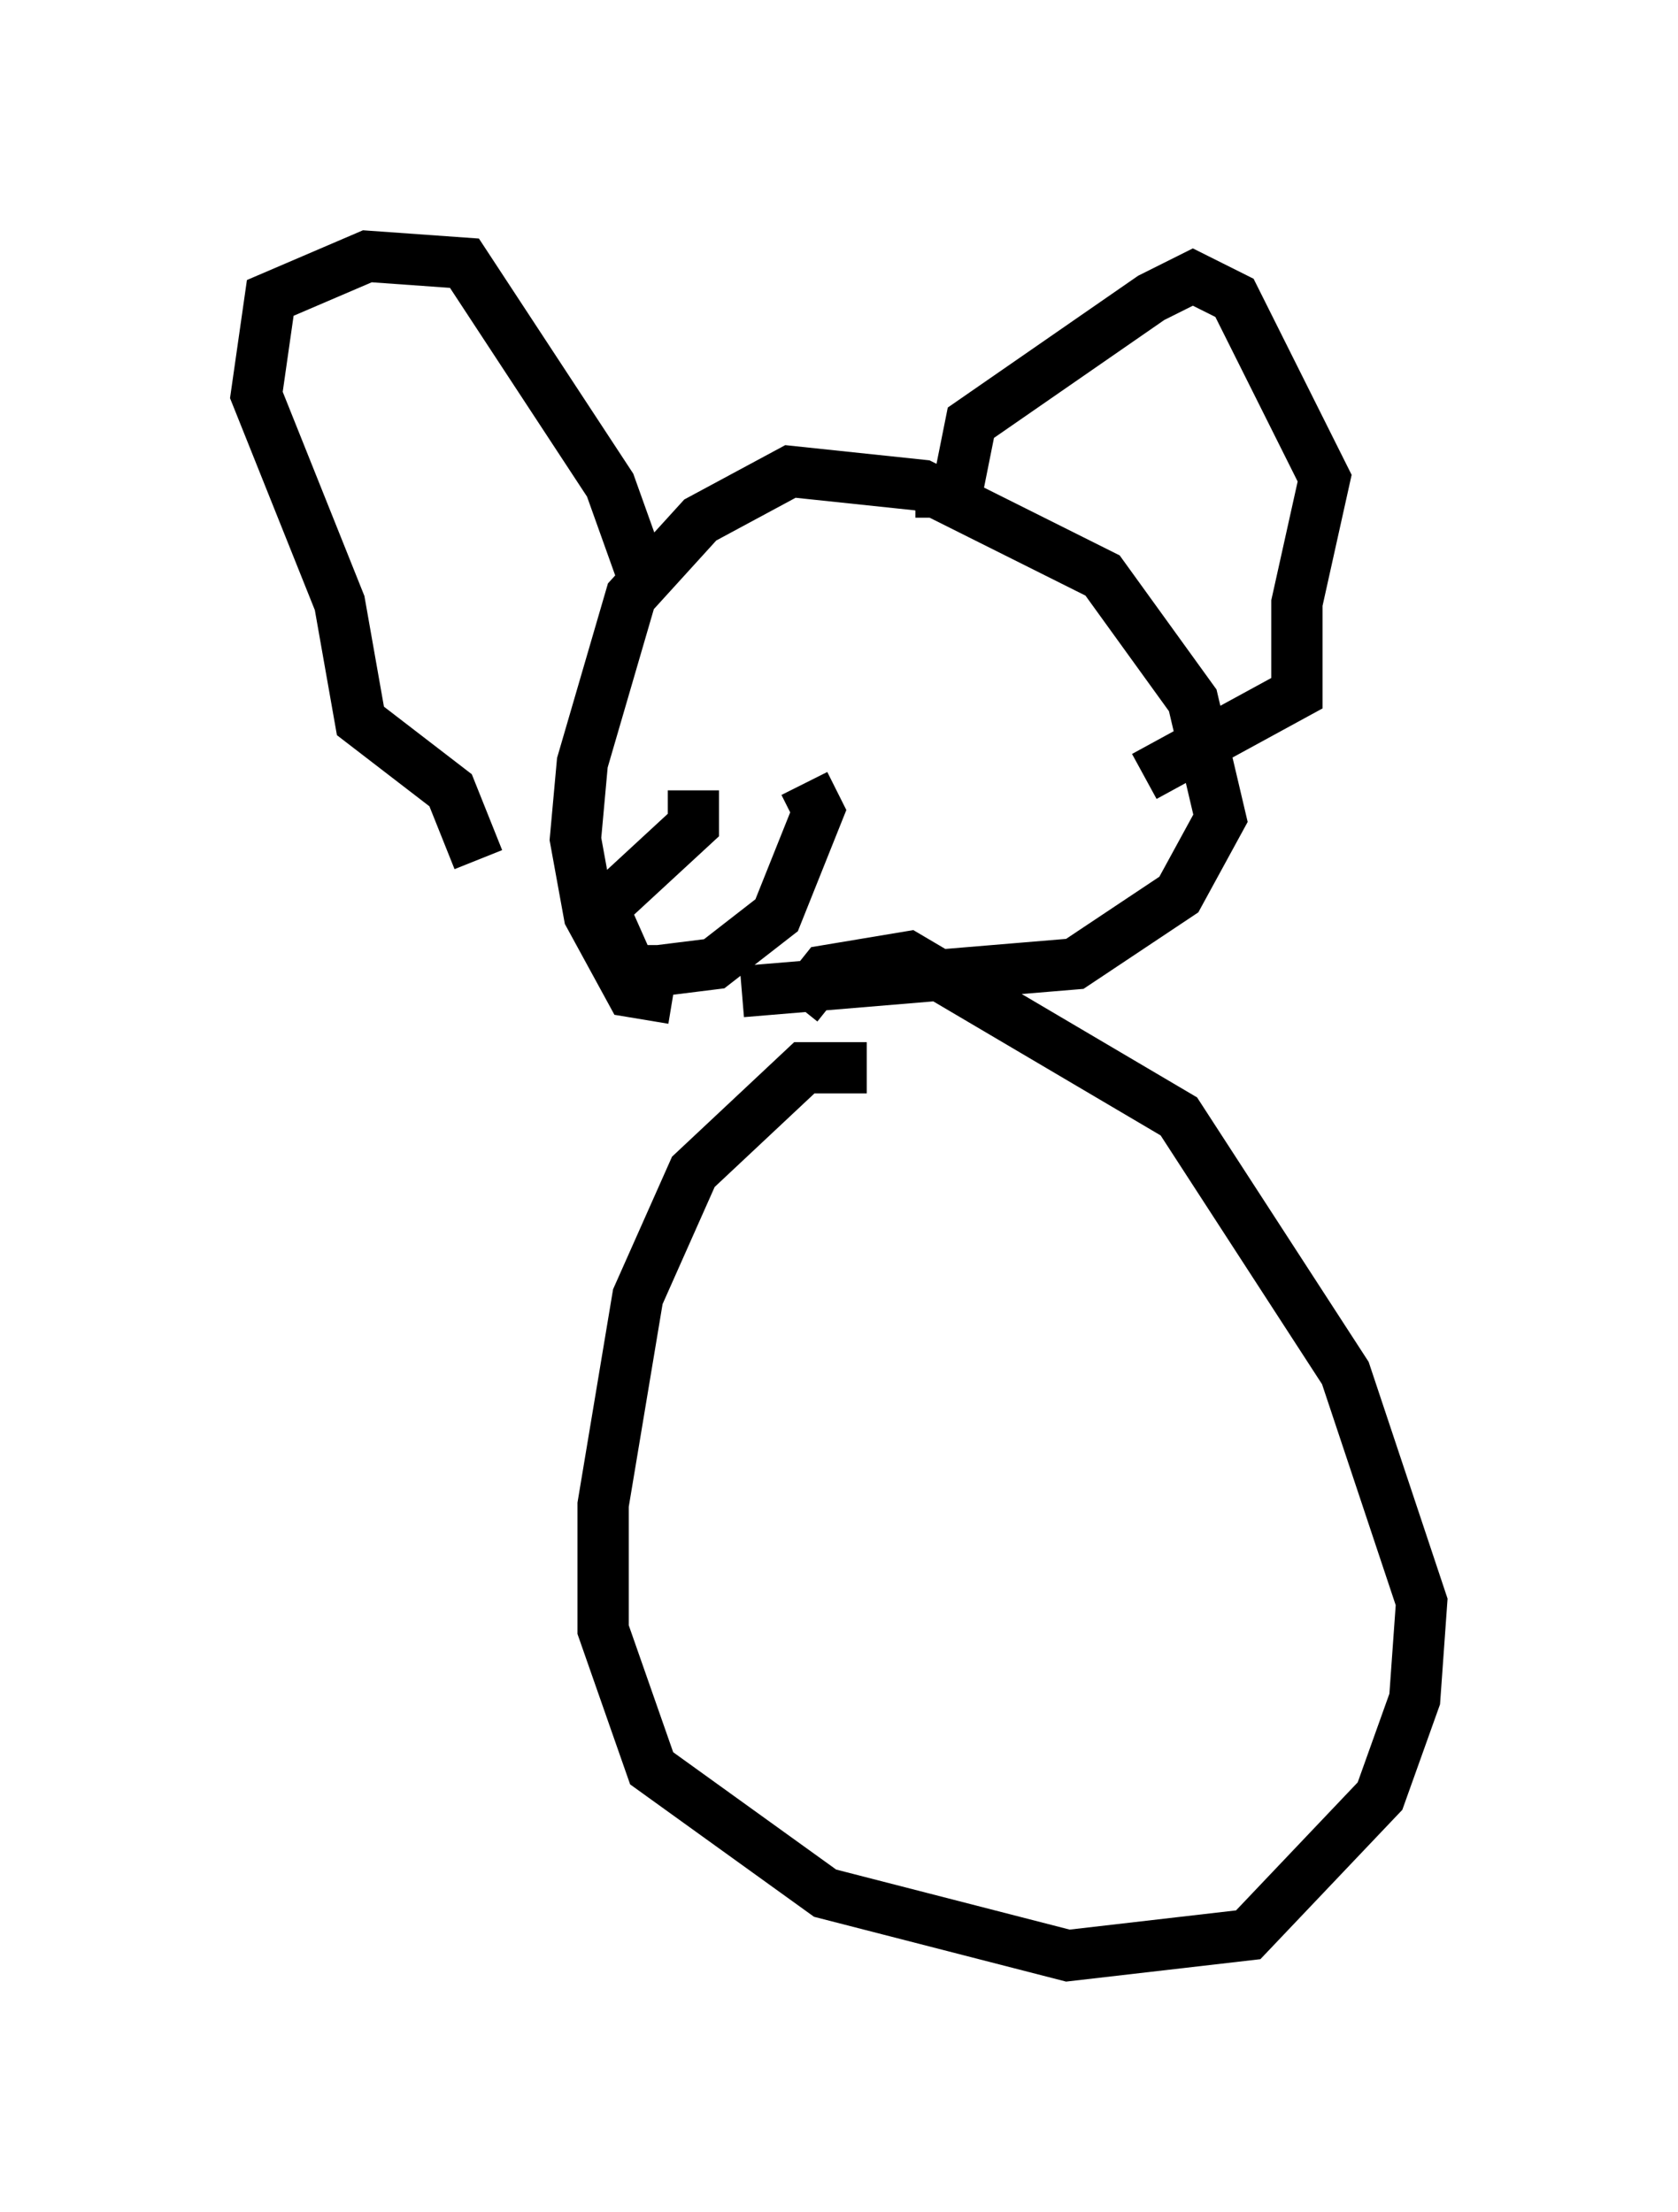 <?xml version="1.0" encoding="utf-8" ?>
<svg baseProfile="full" height="43.153" version="1.1" width="32.733" xmlns="http://www.w3.org/2000/svg" xmlns:ev="http://www.w3.org/2001/xml-events" xmlns:xlink="http://www.w3.org/1999/xlink"><defs /><rect fill="white" height="43.153" width="32.733" x="0" y="0" /><path d="M17.314, 19.073 m-0.406, 0.812 m0.0, 0.947 l-1.218, 0.0 -2.165, 2.03 l-1.083, 2.436 -0.677, 4.059 l0.0, 2.436 0.947, 2.706 l3.383, 2.436 4.736, 1.218 l3.518, -0.406 2.571, -2.706 l0.677, -1.894 0.135, -1.894 l-1.488, -4.465 -3.248, -5.007 l-5.277, -3.112 -1.624, 0.271 l-0.541, 0.677 m-1.083, -0.271 l6.495, -0.541 2.03, -1.353 l0.812, -1.488 -0.541, -2.3 l-1.759, -2.436 -3.518, -1.759 l-2.571, -0.271 -1.759, 0.947 l-1.353, 1.488 -0.947, 3.248 l-0.135, 1.488 0.271, 1.488 l0.812, 1.488 0.812, 0.135 m2.571, -4.195 l0.271, 0.541 -0.812, 2.03 l-1.218, 0.947 -1.083, 0.135 l-0.541, 0.0 -0.541, -1.218 l1.759, -1.624 0.0, -0.677 m8.796, -0.271 l2.977, -1.624 0.0, -1.759 l0.541, -2.436 -1.759, -3.518 l-0.812, -0.406 -0.812, 0.406 l-3.518, 2.436 -0.271, 1.353 l-0.812, 0.0 m-5.277, 1.759 l-0.677, -1.894 -2.842, -4.33 l-1.894, -0.135 -1.894, 0.812 l-0.271, 1.894 1.624, 4.059 l0.406, 2.3 1.759, 1.353 l0.541, 1.353 " fill="none" stroke="black" stroke-width="1" /></svg>